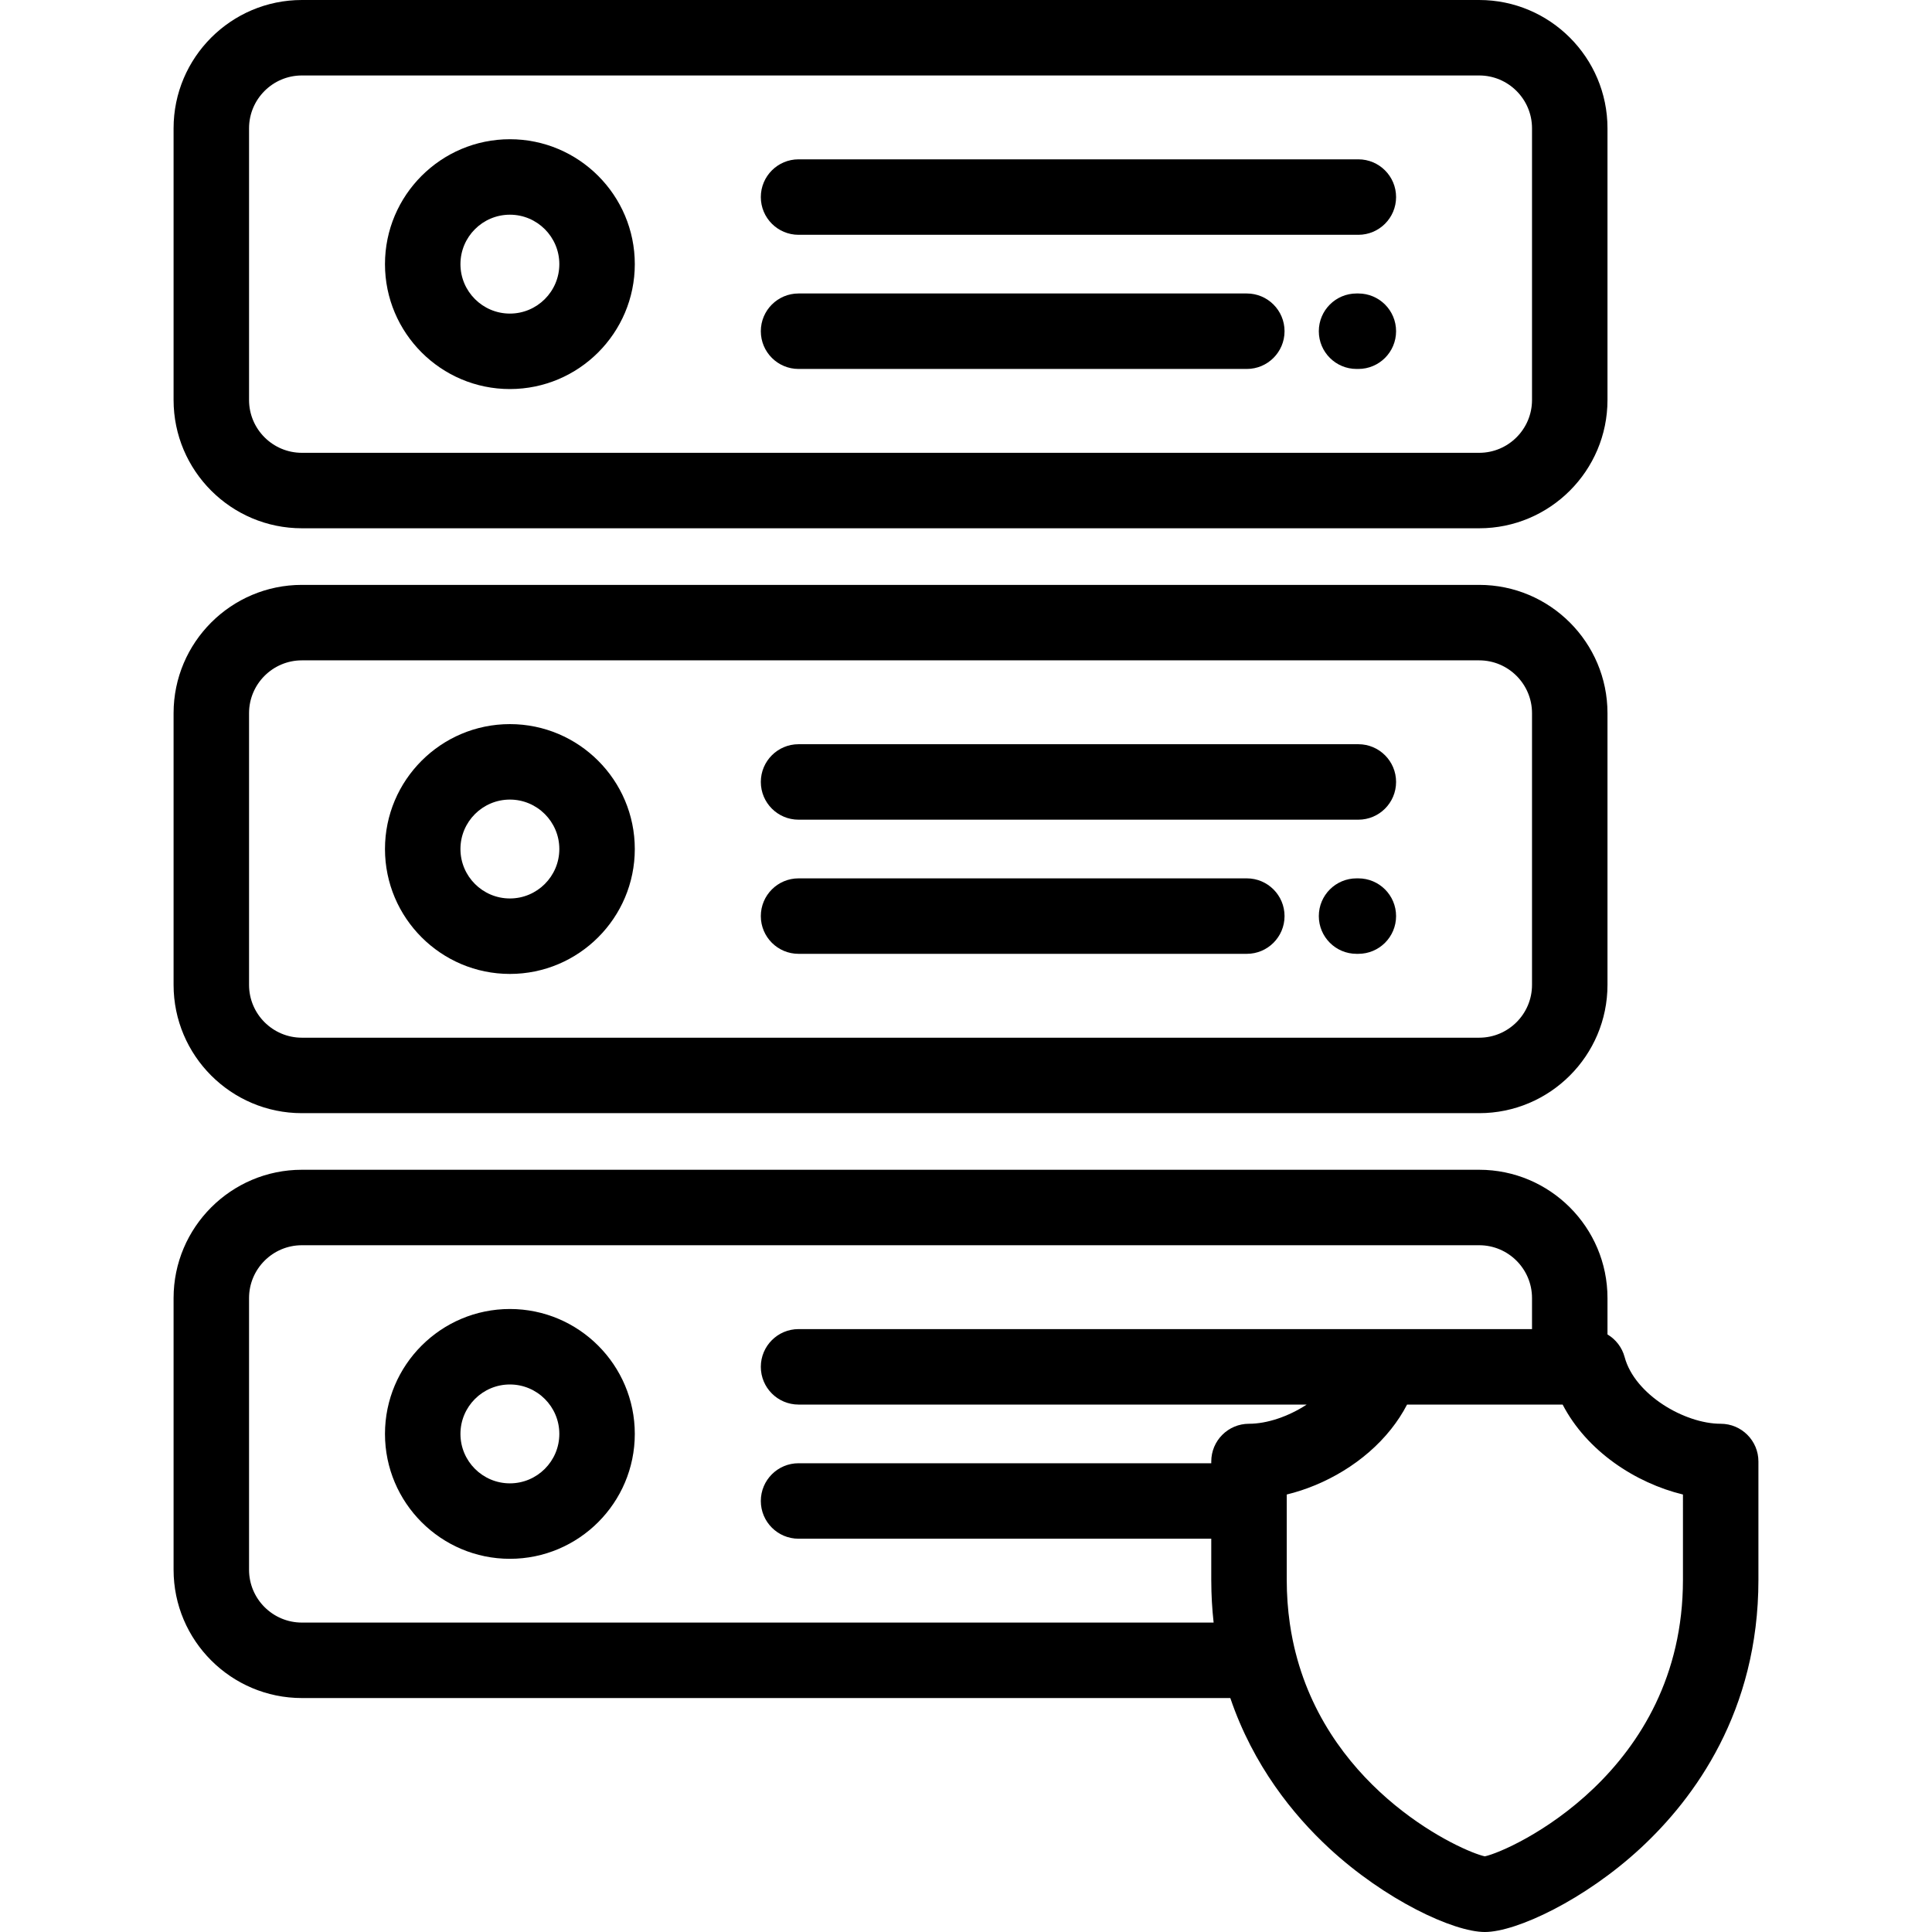 <?xml version="1.0" encoding="iso-8859-1"?>
<!-- Generator: Adobe Illustrator 19.0.0, SVG Export Plug-In . SVG Version: 6.00 Build 0)  -->
<svg version="1.1" id="Capa_1" xmlns="http://www.w3.org/2000/svg" xmlns:xlink="http://www.w3.org/1999/xlink" x="0px" y="0px"
	 viewBox="0 0 512.001 512.001" style="enable-background:new 0 0 512.001 512.001;" xml:space="preserve">
  <style type="text/css">
	.st0{fill:#000000;}
</style>
  <g>
	<g>
		<path class="st0" d="M392.001,0h-312c-18.748,0-34,15.252-34,34v72c0,18.747,15.252,33.999,34,33.999h312c18.748,0,34-15.252,34-34V34
			C426.001,15.252,410.749,0,392.001,0z M406.001,106c0,7.72-6.28,14-14,14h-312c-7.72,0-14-6.28-14-14c0,0,0-72,0-72
			c0-7.719,6.28-14,14-14h312c7.72,0,14,6.28,14,14V106z"/>
	</g>
</g>
<g>
	<g>
		<path class="st0" d="M392.001,155h-312c-18.748,0-34,15.253-34,34v72c0,18.748,15.252,34,34,34h312c18.748,0,34-15.252,34-34v-72
			C426.001,170.253,410.749,155,392.001,155z M406.001,261.001c0,7.72-6.28,14-14,14h-312c-7.72,0-14-6.28-14-14c0,0,0-72,0-72
			c0-7.72,6.28-14,14-14h312c7.72,0,14,6.28,14,14V261.001z"/>
	</g>
</g>
<g>
	<g>
		<path class="st0" d="M135.127,36.897c-18.252,0-33.103,14.85-33.103,33.103s14.85,33.103,33.103,33.103S168.229,88.253,168.229,70
			S153.379,36.897,135.127,36.897z M135.127,83.103c-7.225,0-13.103-5.878-13.103-13.103s5.878-13.103,13.103-13.103
			c7.225,0,13.102,5.878,13.102,13.103S142.351,83.103,135.127,83.103z"/>
	</g>
</g>
<g>
	<g>
		<path class="st0" d="M359.977,42.225h-148.35c-5.523,0-10,4.477-10,10c0,5.523,4.477,10,10,10h148.35c5.522,0,10-4.477,10-10
			C369.977,46.702,365.499,42.225,359.977,42.225z"/>
	</g>
</g>
<g>
	<g>
		<path class="st0" d="M330.419,77.775H288.98h-77.354c-5.523,0-10,4.477-10,10c0.001,5.523,4.478,10,10.001,10h77.354h41.438
			c5.522,0,10-4.477,10-10C340.419,82.252,335.94,77.775,330.419,77.775z"/>
	</g>
</g>
<g>
	<g>
		<path class="st0" d="M359.976,77.775h-0.475c-5.522,0-10,4.477-10,10c0,5.523,4.478,10,10,10h0.475c5.522,0,10-4.477,10-10
			C369.976,82.252,365.499,77.775,359.976,77.775z"/>
	</g>
</g>
<g>
	<g>
		<path class="st0" d="M135.127,191.898c-18.252,0-33.103,14.85-33.103,33.102c0,18.253,14.85,33.103,33.103,33.103s33.102-14.85,33.102-33.103
			C168.229,206.748,153.379,191.898,135.127,191.898z M135.127,238.103c-7.225,0-13.103-5.878-13.103-13.103
			c0-7.224,5.878-13.102,13.103-13.102c7.225,0,13.102,5.877,13.102,13.102C148.229,232.225,142.351,238.103,135.127,238.103z"/>
	</g>
</g>
<g>
	<g>
		<path class="st0" d="M359.977,197.226h-148.35c-5.523,0-10,4.477-10,10c0,5.523,4.477,10,10,10h148.35c5.522,0,10-4.477,10-10
			C369.977,201.703,365.499,197.226,359.977,197.226z"/>
	</g>
</g>
<g>
	<g>
		<path class="st0" d="M330.419,232.776H288.98h-77.354c-5.523,0-10,4.477-10,10c0.001,5.523,4.478,10,10.001,10h77.354h41.438
			c5.522,0,10-4.477,10-10S335.94,232.776,330.419,232.776z"/>
	</g>
</g>
<g>
	<g>
		<path class="st0" d="M359.976,232.776h-0.475c-5.522,0-10,4.477-10,10s4.478,10,10,10h0.475c5.522,0,10-4.477,10-10
			S365.499,232.776,359.976,232.776z"/>
	</g>
</g>
<g>
	<g>
		<path class="st0" d="M135.127,346.899c-18.253,0-33.103,14.85-33.103,33.102s14.85,33.102,33.103,33.102s33.102-14.85,33.102-33.102
			C168.229,361.749,153.38,346.899,135.127,346.899z M135.127,393.104c-7.225,0-13.103-5.878-13.103-13.102
			c0-7.225,5.878-13.102,13.103-13.102c7.225,0,13.102,5.878,13.102,13.102S142.351,393.104,135.127,393.104z"/>
	</g>
</g>
<g>
	<g>
		<path class="st0" d="M456.001,377.313c-9.581,0-22.787-7.721-25.455-17.675c-0.692-2.583-2.363-4.695-4.545-5.996v-9.641
			c0-18.748-15.252-34-34-34h-312c-18.748,0-34,15.252-34,34v72c0,18.747,15.252,33.999,34,33.999h246.044
			c6.098,17.941,16.711,31,26.131,39.734c14.832,13.753,32.999,22.267,41.324,22.267s26.491-8.513,41.324-22.267
			c14.223-13.189,31.177-36.222,31.177-71.06v-31.362C466.001,381.79,461.523,377.313,456.001,377.313z M320.998,387.313v0.463
			H288.98h-77.354c-5.523,0-10,4.477-10,10s4.477,10,10,10h77.354h32.018v10.898v0.001c0,0.001,0,0.003,0,0.005
			c0,1.004,0.017,2.006,0.046,3.005c0.015,0.526,0.042,1.043,0.064,1.564c0.02,0.443,0.036,0.887,0.062,1.329
			c0.039,0.709,0.092,1.41,0.147,2.108c0.017,0.228,0.032,0.456,0.052,0.683c0.07,0.836,0.152,1.663,0.242,2.483
			c0.005,0.05,0.008,0.099,0.014,0.148H80c-7.72,0-14-6.28-14-13.999v-72c0-7.72,6.28-14,14-14h312c7.72,0,14,6.28,14,14v8.225
			h-39.888h-0.001H211.627c-5.523,0-10,4.477-10,10s4.477,10,10,10h134.664c-4.827,3.164-10.512,5.087-15.293,5.087
			C325.475,377.313,320.998,381.79,320.998,387.313z M446.001,418.675L446.001,418.675c-0.001,51.07-45.555,71.8-52.502,73.276
			c-5.997-1.274-40.759-16.899-50.156-53.999c-0.047-0.225-0.102-0.446-0.163-0.665c-0.052-0.211-0.105-0.419-0.155-0.631
			c-0.082-0.349-0.157-0.701-0.234-1.053c-0.074-0.341-0.15-0.681-0.221-1.025c-0.099-0.484-0.19-0.972-0.278-1.46
			c-0.041-0.221-0.085-0.439-0.124-0.662c-0.118-0.685-0.229-1.373-0.329-2.064c-0.006-0.038-0.013-0.076-0.018-0.114
			c-0.547-3.786-0.822-7.666-0.822-11.604v-22.613c10.214-2.474,20.657-8.52,27.646-17.316c1.612-2.03,3.041-4.206,4.241-6.519
			h41.228c6.398,12.335,19.316,20.79,31.887,23.835V418.675z"/>
	</g>
</g>
</svg>
